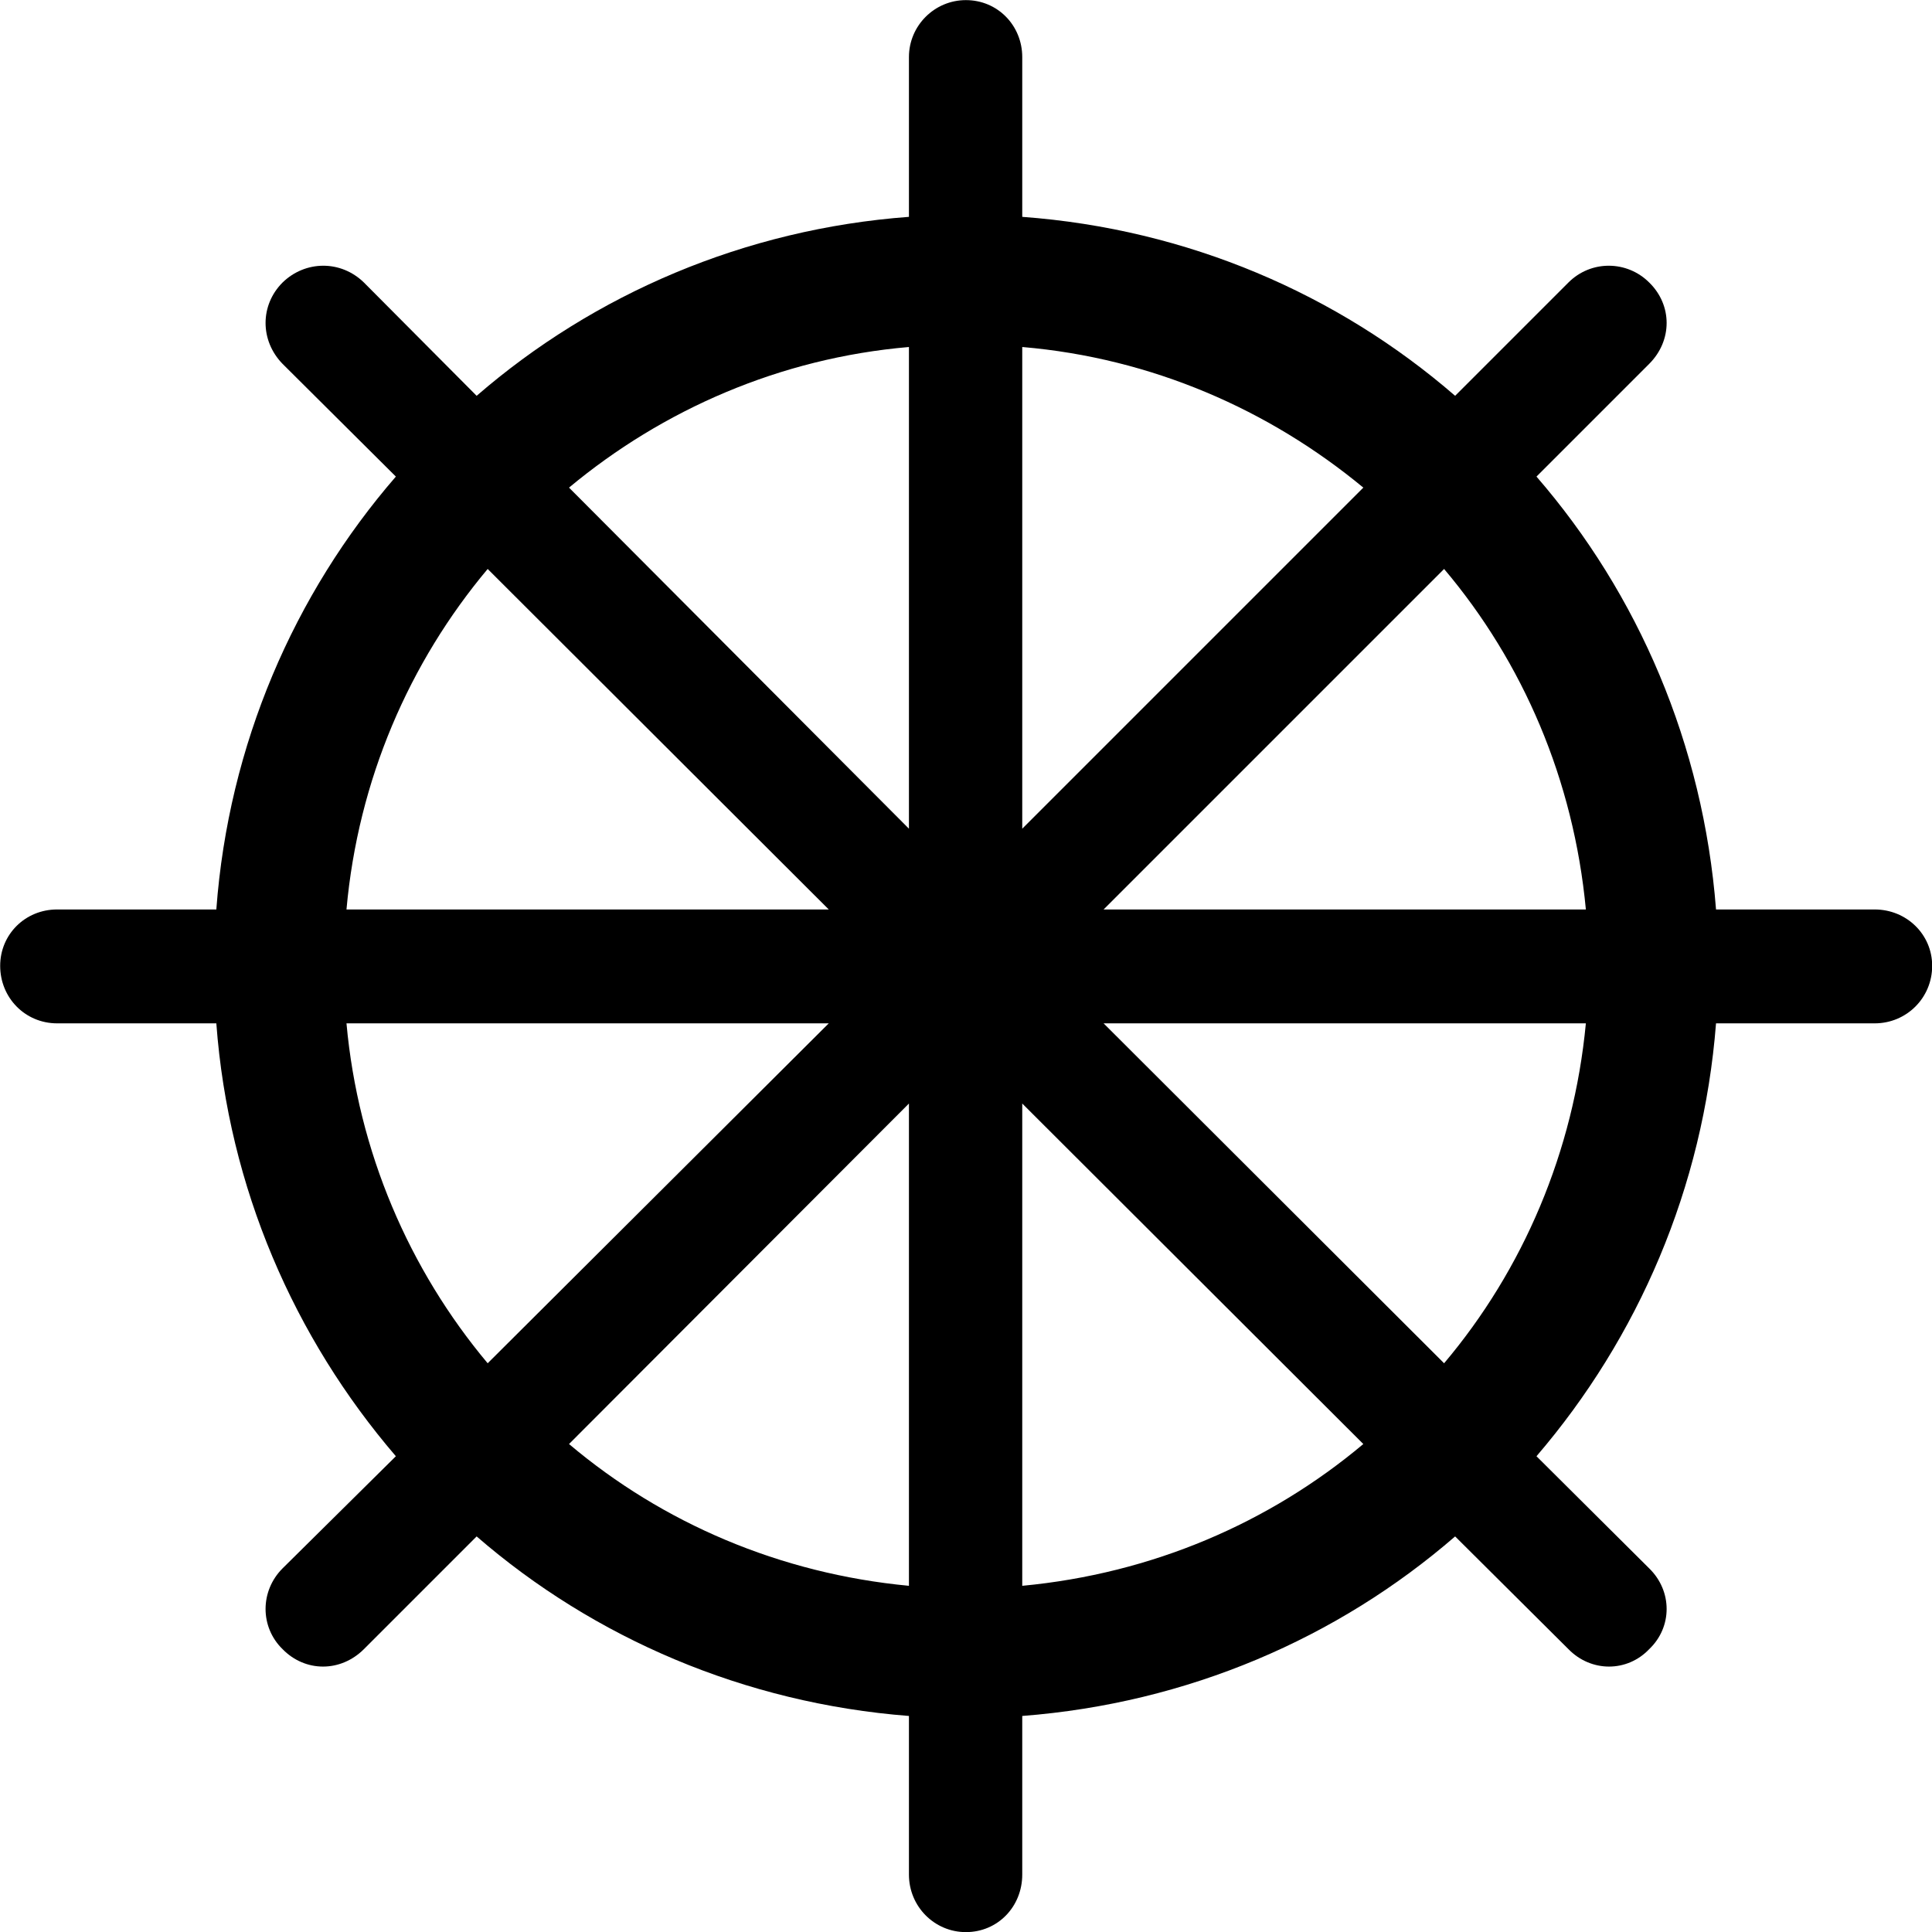 <svg viewBox="0 0 33.25 33.25" xmlns="http://www.w3.org/2000/svg"><path d="M6.263 28.382L8.203 26.442C10.223 28.192 12.813 29.312 15.643 29.532V32.262C15.643 32.812 16.083 33.252 16.623 33.252C17.173 33.252 17.593 32.812 17.593 32.262V29.532C20.443 29.312 23.023 28.192 25.043 26.442L26.993 28.382C27.383 28.782 28.003 28.782 28.383 28.382C28.783 28.002 28.783 27.382 28.383 26.992L26.443 25.062C28.193 23.022 29.313 20.442 29.533 17.612H32.263C32.813 17.612 33.253 17.172 33.253 16.622C33.253 16.082 32.813 15.652 32.263 15.652H29.533C29.313 12.812 28.193 10.222 26.443 8.202L28.383 6.262C28.783 5.862 28.783 5.252 28.383 4.862C28.003 4.482 27.383 4.472 26.993 4.862L25.043 6.812C23.023 5.062 20.443 3.942 17.593 3.732V0.982C17.593 0.442 17.173 0.002 16.623 0.002C16.083 0.002 15.643 0.442 15.643 0.982V3.732C12.813 3.942 10.223 5.062 8.203 6.812L6.263 4.862C5.863 4.472 5.253 4.482 4.863 4.862C4.473 5.252 4.473 5.862 4.863 6.262L6.813 8.202C5.063 10.222 3.933 12.812 3.723 15.652H0.983C0.433 15.652 0.003 16.082 0.003 16.622C0.003 17.172 0.433 17.612 0.983 17.612H3.723C3.933 20.442 5.063 23.022 6.813 25.062L4.863 26.992C4.473 27.382 4.473 28.002 4.863 28.382C5.253 28.782 5.863 28.782 6.263 28.382ZM17.593 5.972C19.823 6.162 21.843 7.052 23.463 8.392L17.593 14.262ZM9.793 8.392C11.403 7.052 13.423 6.162 15.643 5.972V14.262ZM5.963 15.652C6.163 13.422 7.043 11.402 8.393 9.792L14.263 15.652ZM18.993 15.652L24.853 9.792C26.213 11.402 27.083 13.422 27.293 15.652ZM5.963 17.612H14.263L8.393 23.462C7.043 21.852 6.163 19.822 5.963 17.612ZM18.993 17.612H27.293C27.083 19.822 26.213 21.852 24.853 23.462ZM9.793 24.852L15.643 18.992V27.292C13.423 27.082 11.403 26.212 9.793 24.852ZM17.593 18.992L23.463 24.852C21.843 26.212 19.823 27.082 17.593 27.292Z" /></svg>
